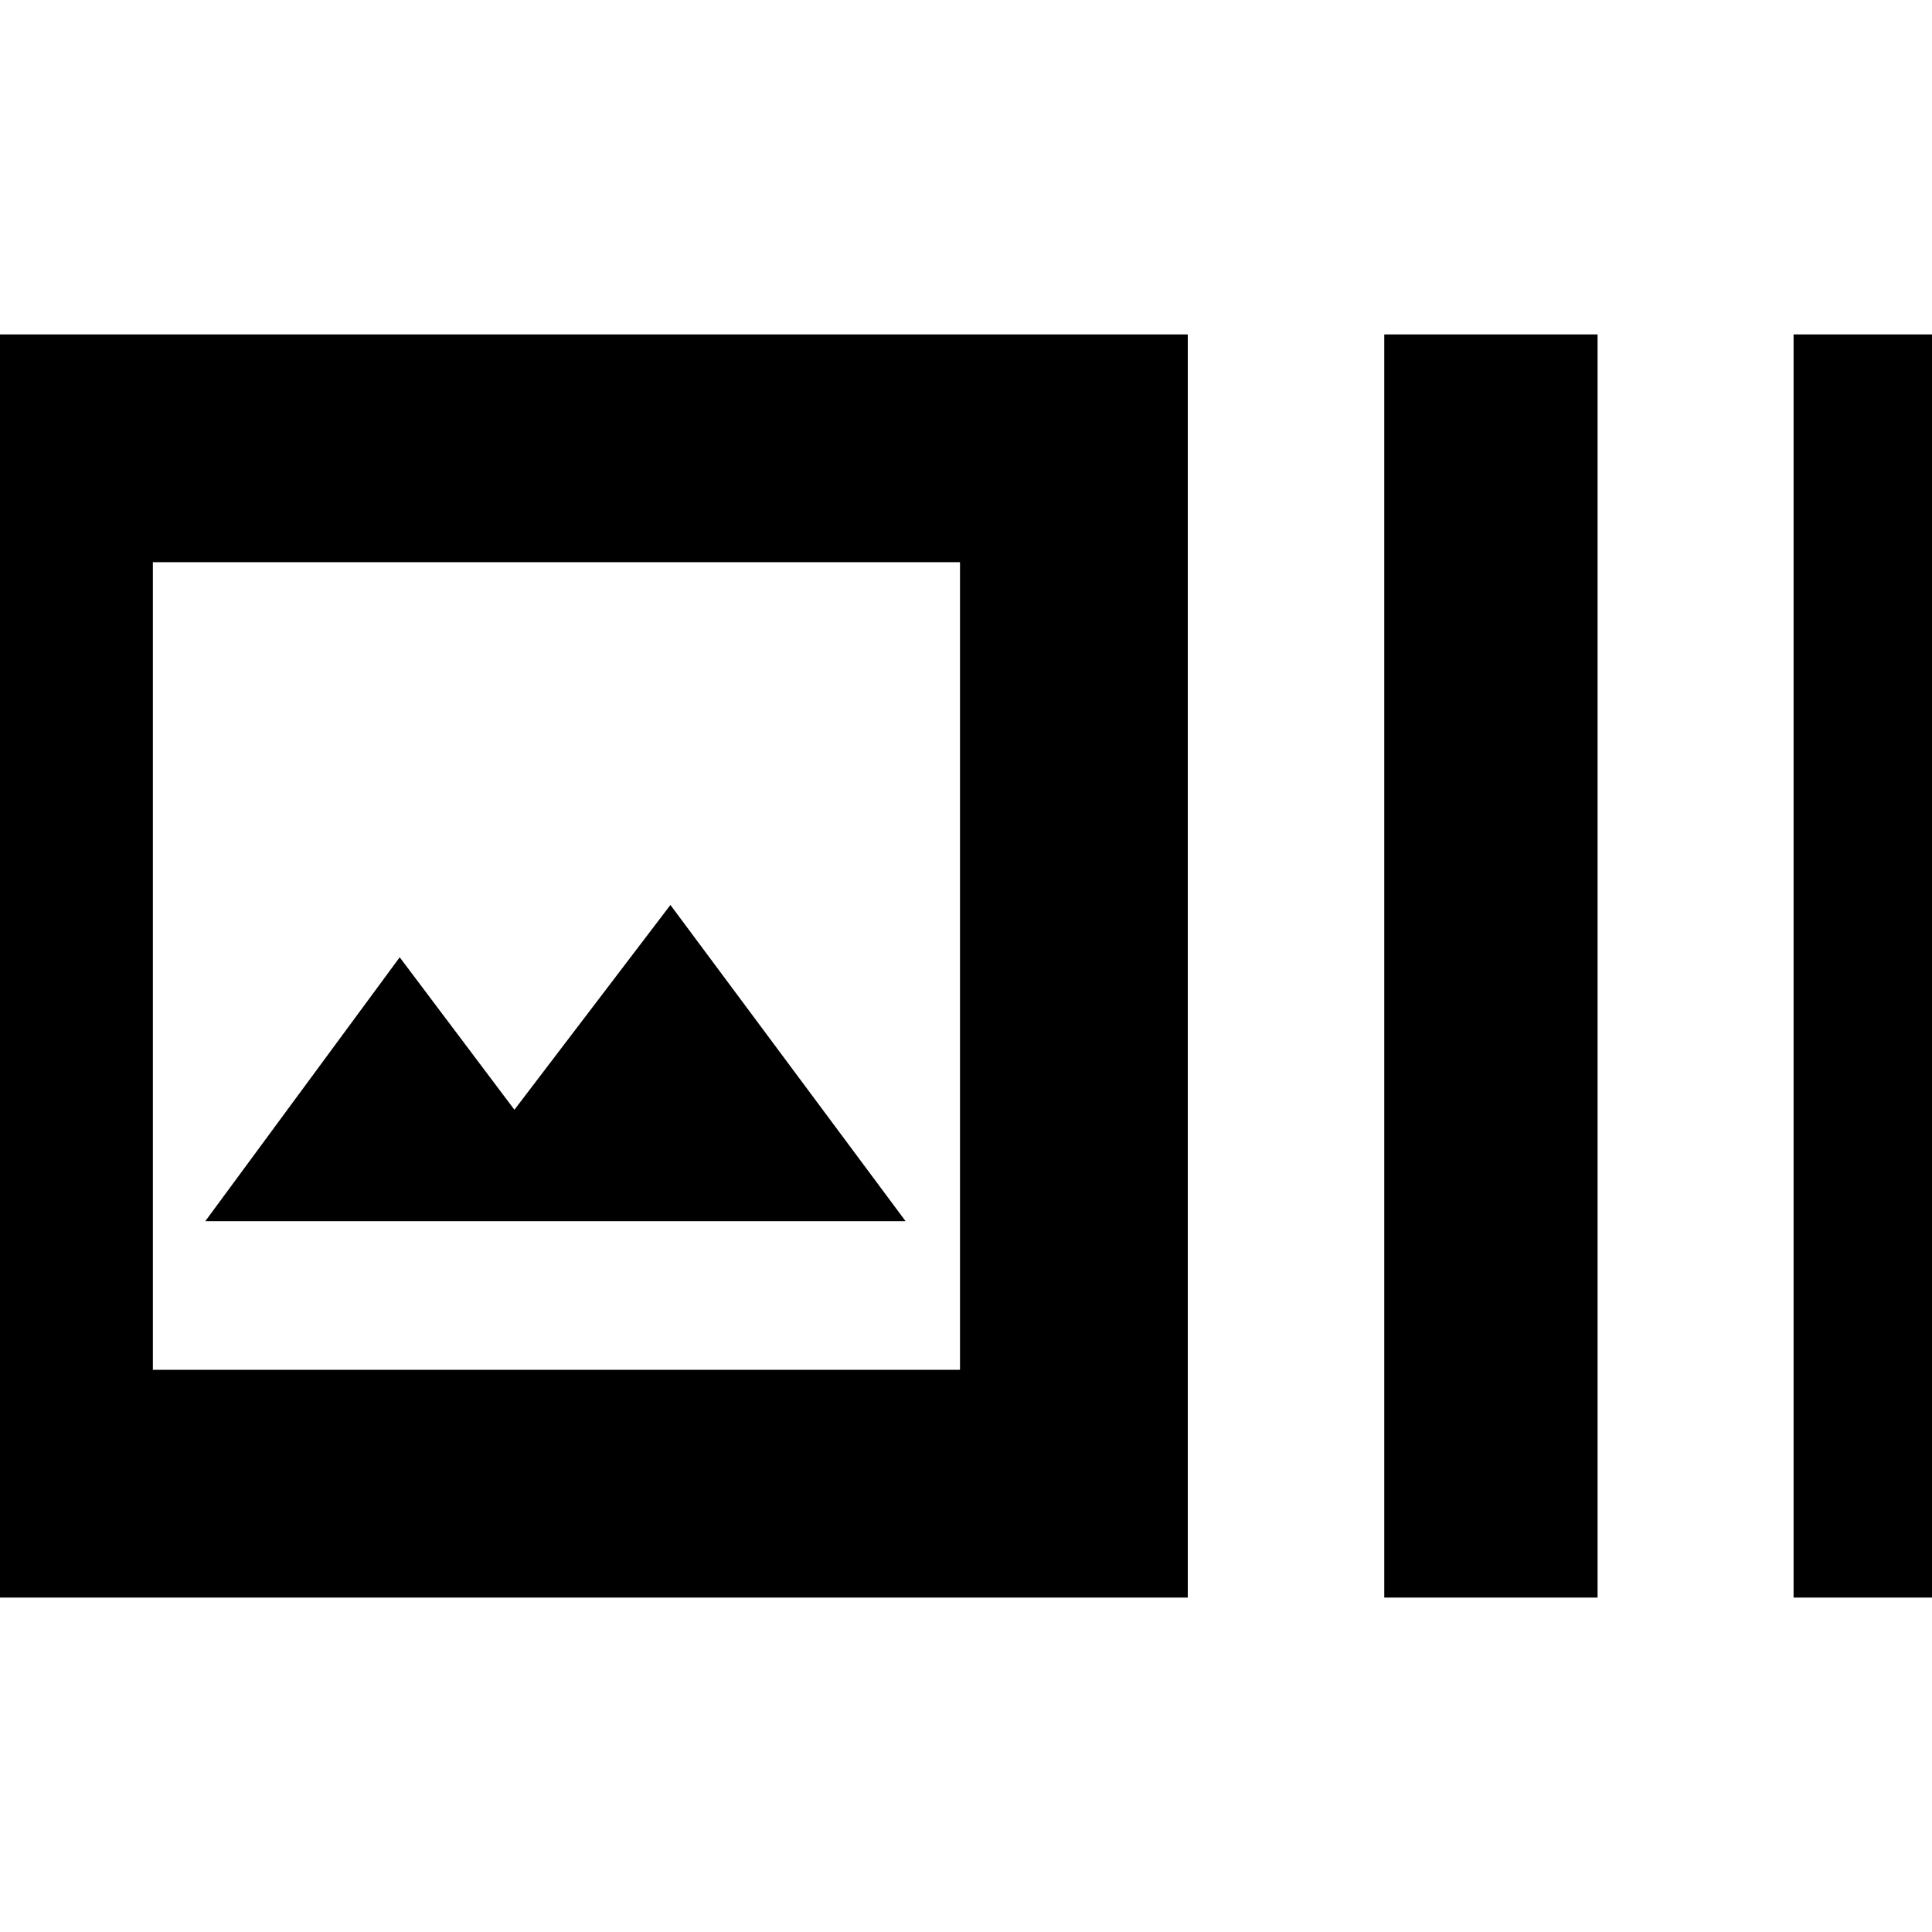 <svg xmlns="http://www.w3.org/2000/svg" height="24" viewBox="0 -960 960 960" width="24"><path d="M590.2-166.17H-37.22v-627.66H590.2v627.66ZM75.96-279.35h401.06v-401.3H75.96v401.3Zm611.87 113.18v-627.66h106v627.66h-106Zm203.39 0v-627.66h106v627.66h-106ZM102-353.2h347.98L333.13-510.33l-77.52 101.76-57-75.76L102-353.2ZM75.96-680.65v401.3-401.3Z"/></svg>
